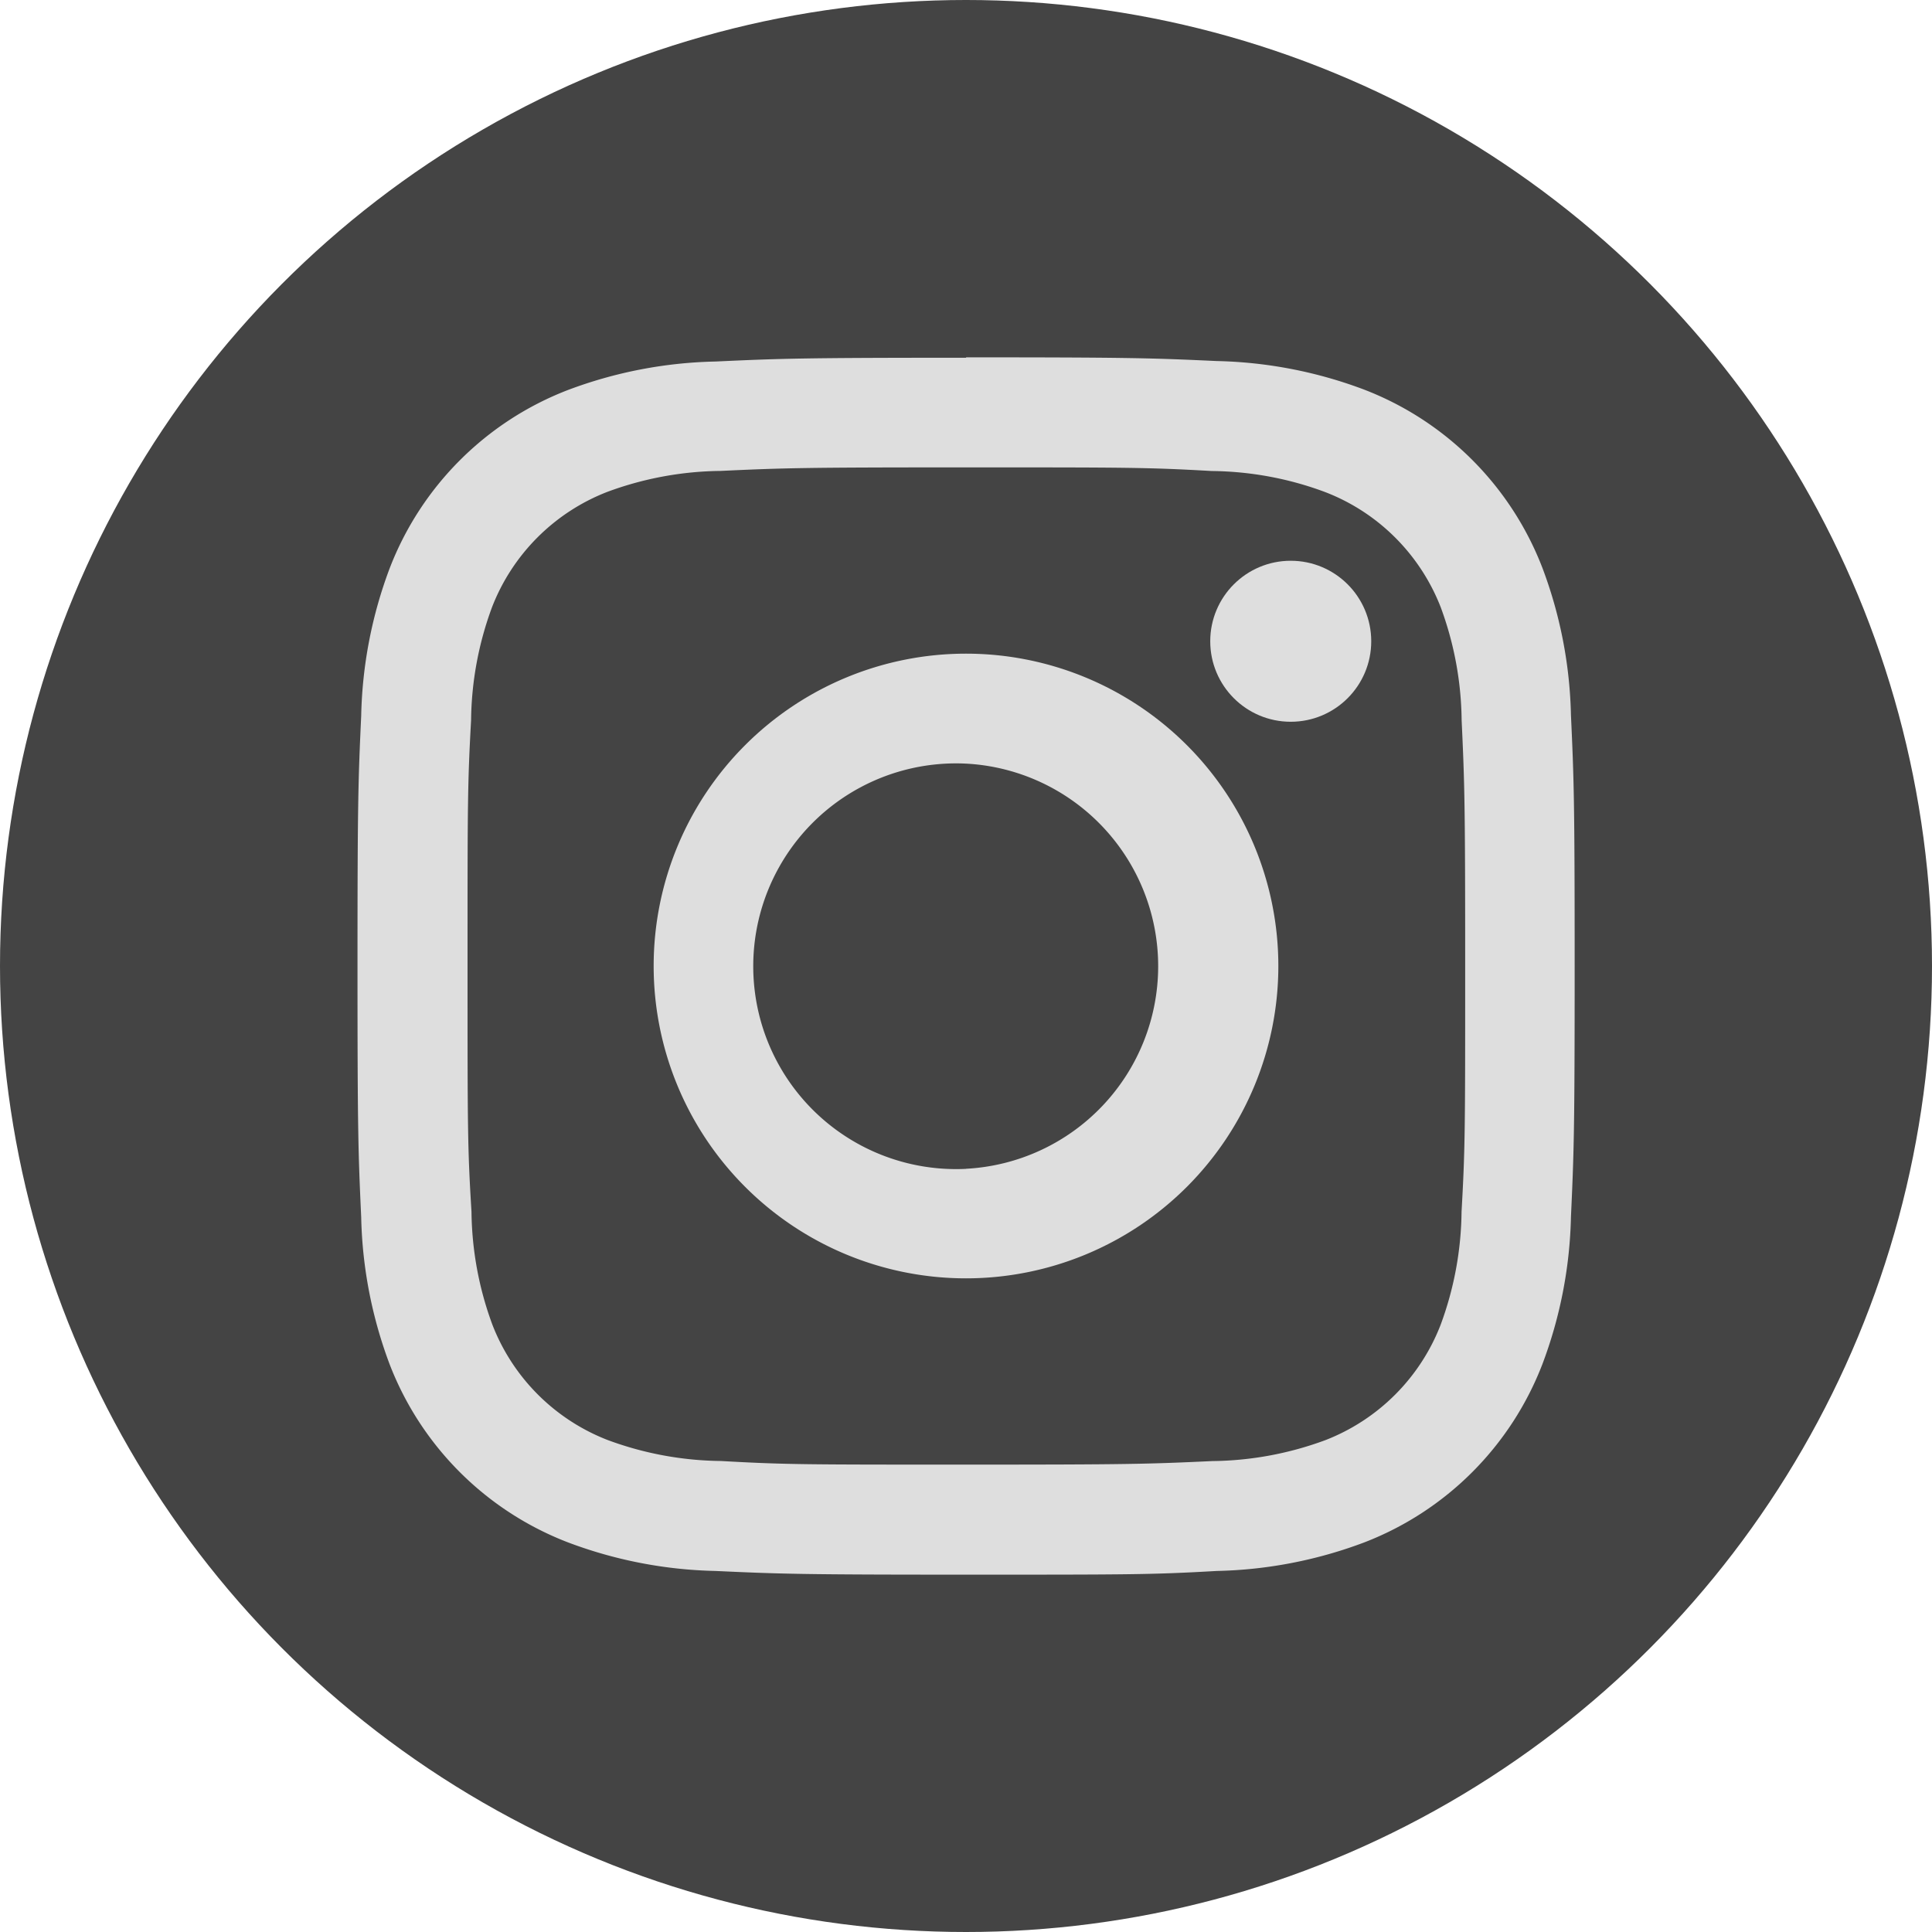 <svg xmlns="http://www.w3.org/2000/svg" width="24" height="24" viewBox="0 0 24 24"><title>instagram</title><g fill="none" fill-rule="nonzero"><circle cx="12" cy="12" r="12" fill="#444"/><path fill="#DEDEDE" d="M12 5.806c2.018 0 2.256 0 3.052.045.48.005.955.092 1.405.26.66.252 1.183.773 1.44 1.432.167.45.255.925.26 1.405.037.796.044 1.034.044 3.052s0 2.256-.045 3.052a4.16 4.16 0 0 1-.26 1.405 2.508 2.508 0 0 1-1.432 1.433 4.16 4.16 0 0 1-1.404.26c-.797.037-1.035.044-3.053.044s-2.256 0-3.052-.045a4.16 4.16 0 0 1-1.405-.26 2.508 2.508 0 0 1-1.433-1.432 4.16 4.16 0 0 1-.26-1.405c-.049-.796-.049-1.034-.049-3.052s0-2.256.044-3.052a4.16 4.16 0 0 1 .26-1.405A2.508 2.508 0 0 1 7.545 6.11a4.16 4.16 0 0 1 1.404-.26c.797-.037 1.035-.044 3.053-.044m0-1.362c-2.052 0-2.311.01-3.115.047a5.511 5.511 0 0 0-1.835.355 3.858 3.858 0 0 0-2.21 2.21 5.511 5.511 0 0 0-.355 1.835c-.037.805-.046 1.066-.046 3.114s.009 2.311.046 3.115c.013.627.134 1.248.356 1.835a3.858 3.858 0 0 0 2.21 2.204 5.511 5.511 0 0 0 1.834.356c.805.037 1.067.046 3.115.046s2.31 0 3.114-.046a5.511 5.511 0 0 0 1.835-.356 3.858 3.858 0 0 0 2.208-2.21 5.511 5.511 0 0 0 .356-1.834c.037-.806.046-1.067.046-3.115s-.009-2.311-.046-3.115a5.511 5.511 0 0 0-.356-1.834 3.858 3.858 0 0 0-2.21-2.21 5.511 5.511 0 0 0-1.834-.356c-.806-.037-1.067-.046-3.115-.046l.002.005Z"/><path fill="#DEDEDE" d="M12 8.12a3.88 3.88 0 1 0 0 7.76 3.88 3.88 0 0 0 0-7.76Zm0 6.4a2.52 2.52 0 1 1 0-5.034 2.52 2.52 0 0 1 0 5.033v.002Z"/><circle cx="16.034" cy="7.966" r="1" fill="#DEDEDE"/></g></svg>
